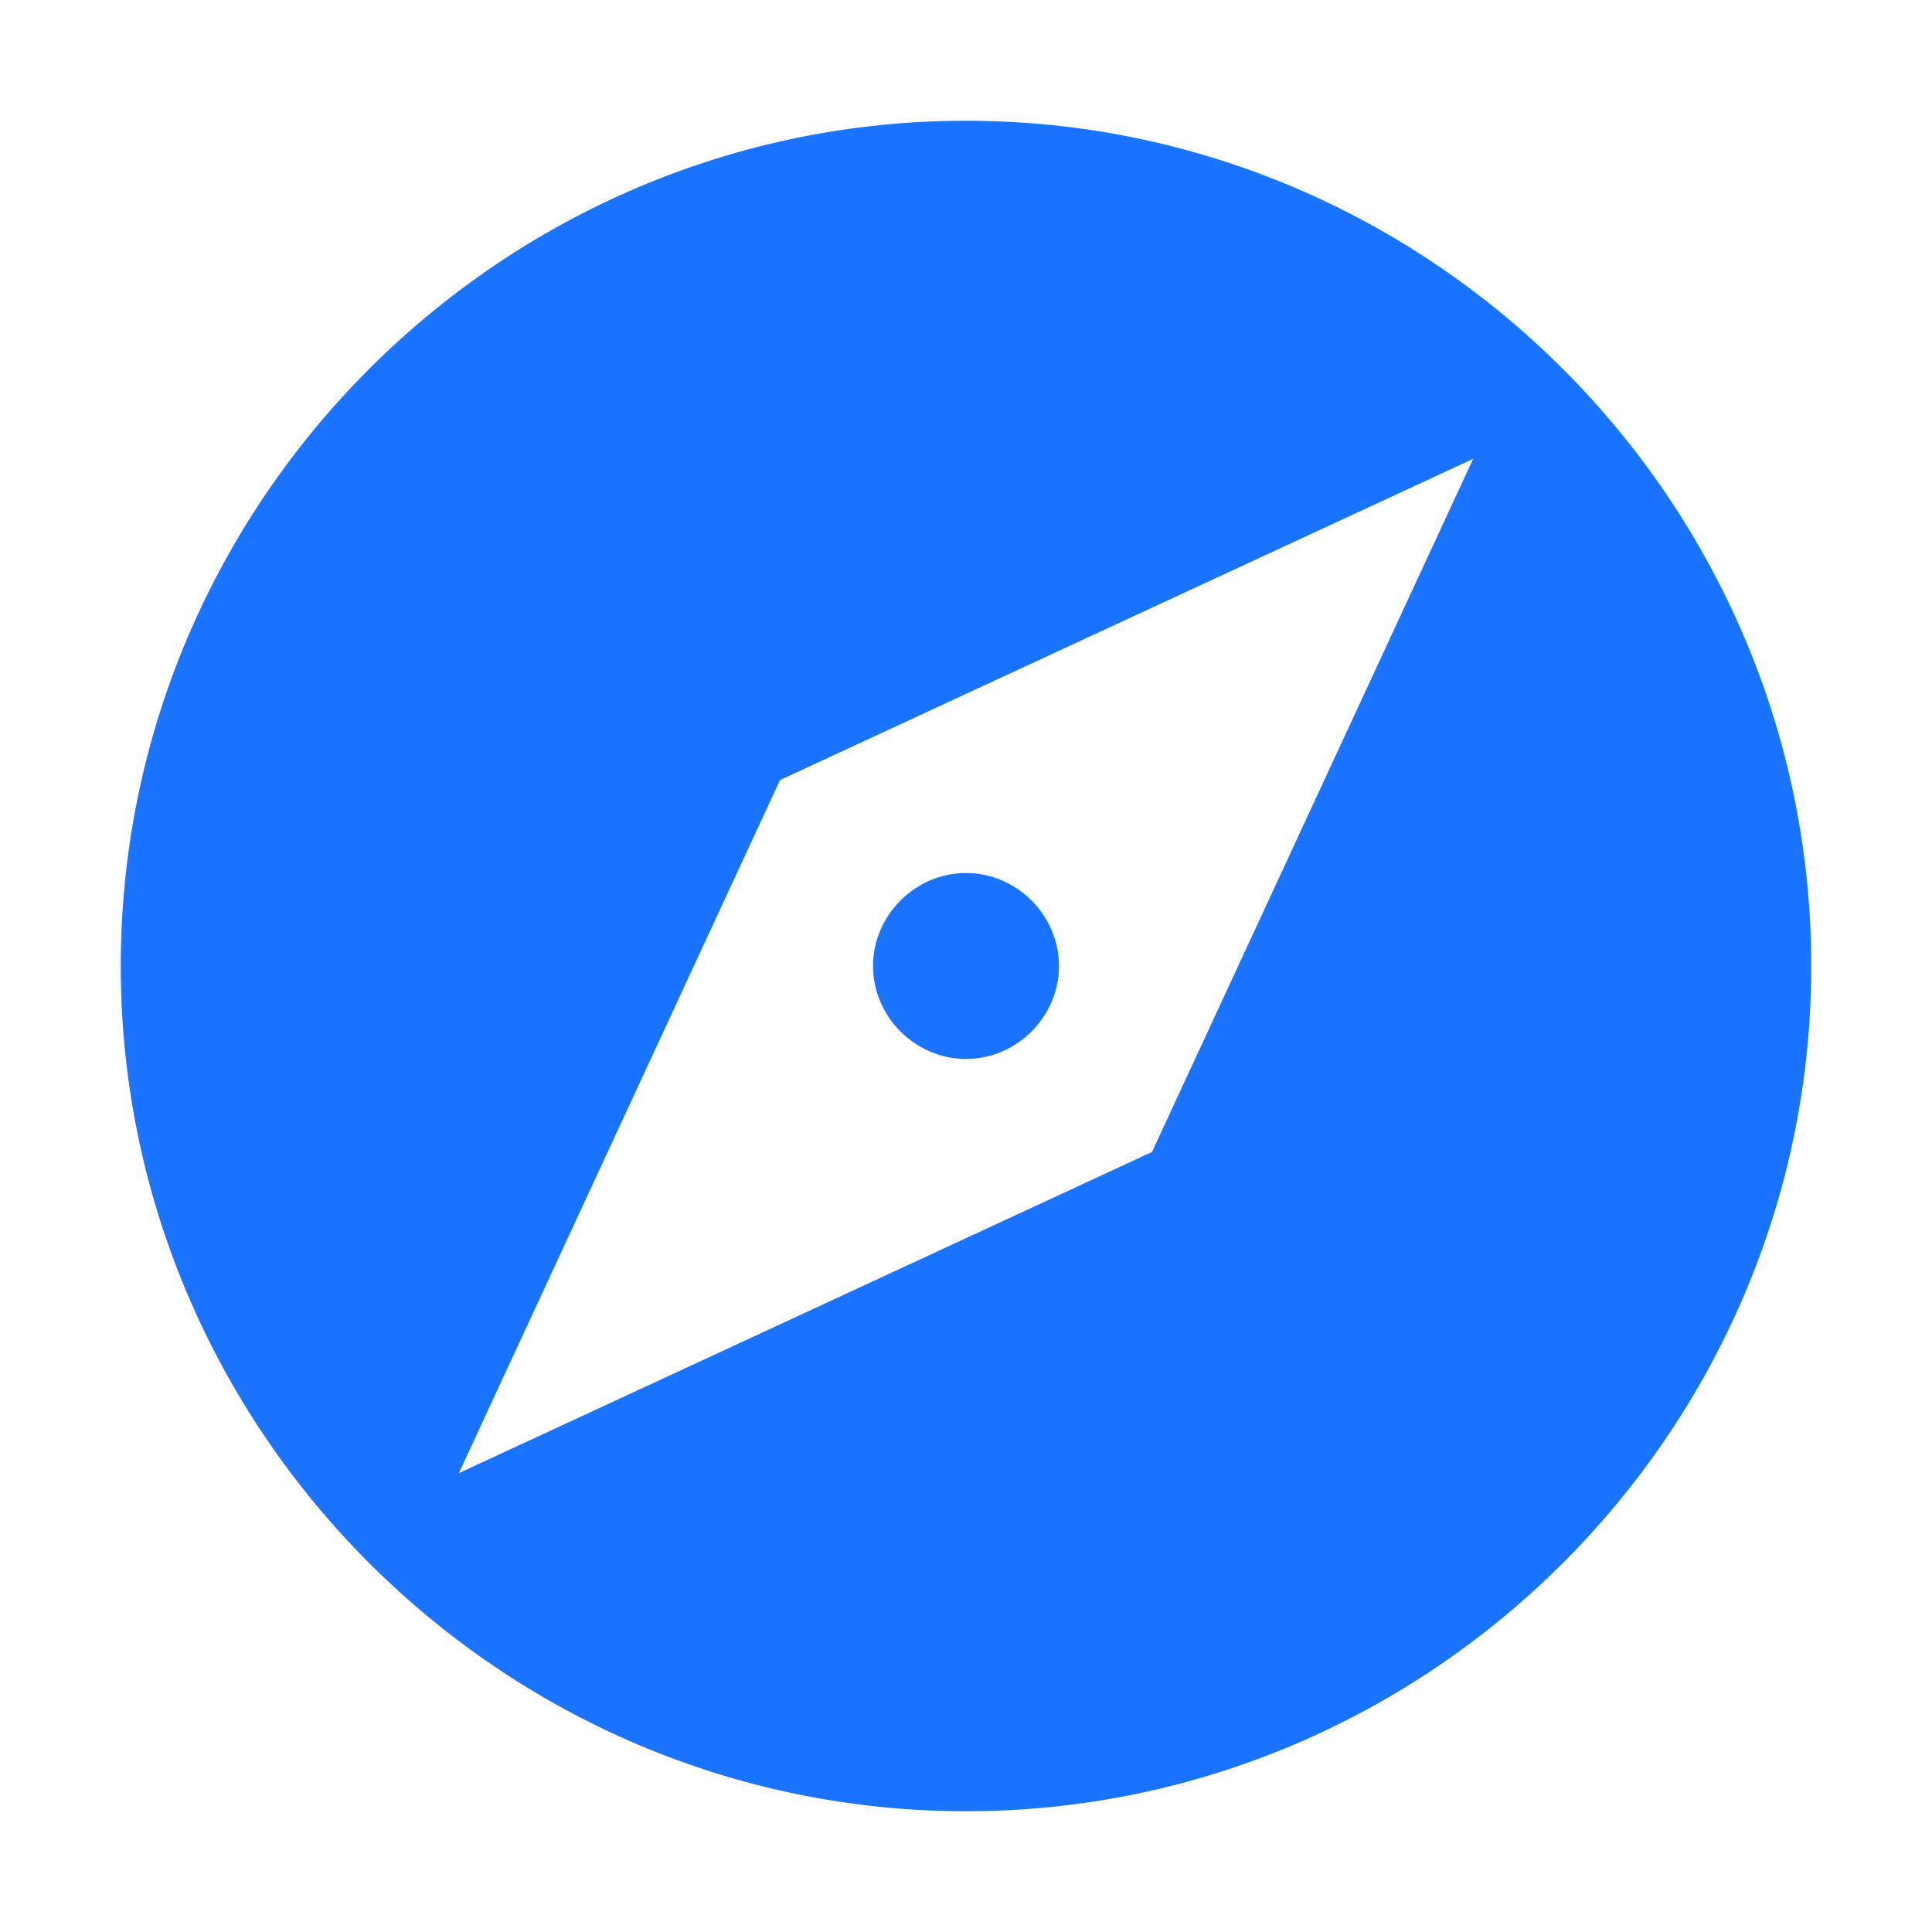 <?xml version="1.0" encoding="utf-8"?>
<!-- Generator: Adobe Illustrator 16.2.1, SVG Export Plug-In . SVG Version: 6.00 Build 0)  -->
<!DOCTYPE svg PUBLIC "-//W3C//DTD SVG 1.1//EN" "http://www.w3.org/Graphics/SVG/1.1/DTD/svg11.dtd">
<svg version="1.1" id="Layer_1" xmlns="http://www.w3.org/2000/svg" xmlns:xlink="http://www.w3.org/1999/xlink" x="0px" y="0px"
	 width="512px" height="512px" viewBox="0 0 512 512" enable-background="new 0 0 512 512" xml:space="preserve">
<g  fill="#1b74ff" fill-opacity="1">
<path d="M256,231.358c-13.442,0-24.643,11.2-24.643,24.642s11.2,24.643,24.643,24.643s24.643-11.2,24.643-24.643
	S269.442,231.358,256,231.358z M256,32C132.8,32,32,132.8,32,256s100.8,224,224,224s224-100.8,224-224S379.2,32,256,32z
	 M305.284,305.284L121.6,390.4l85.116-183.679L390.4,121.6L305.284,305.284z"/>
</g>
</svg>
